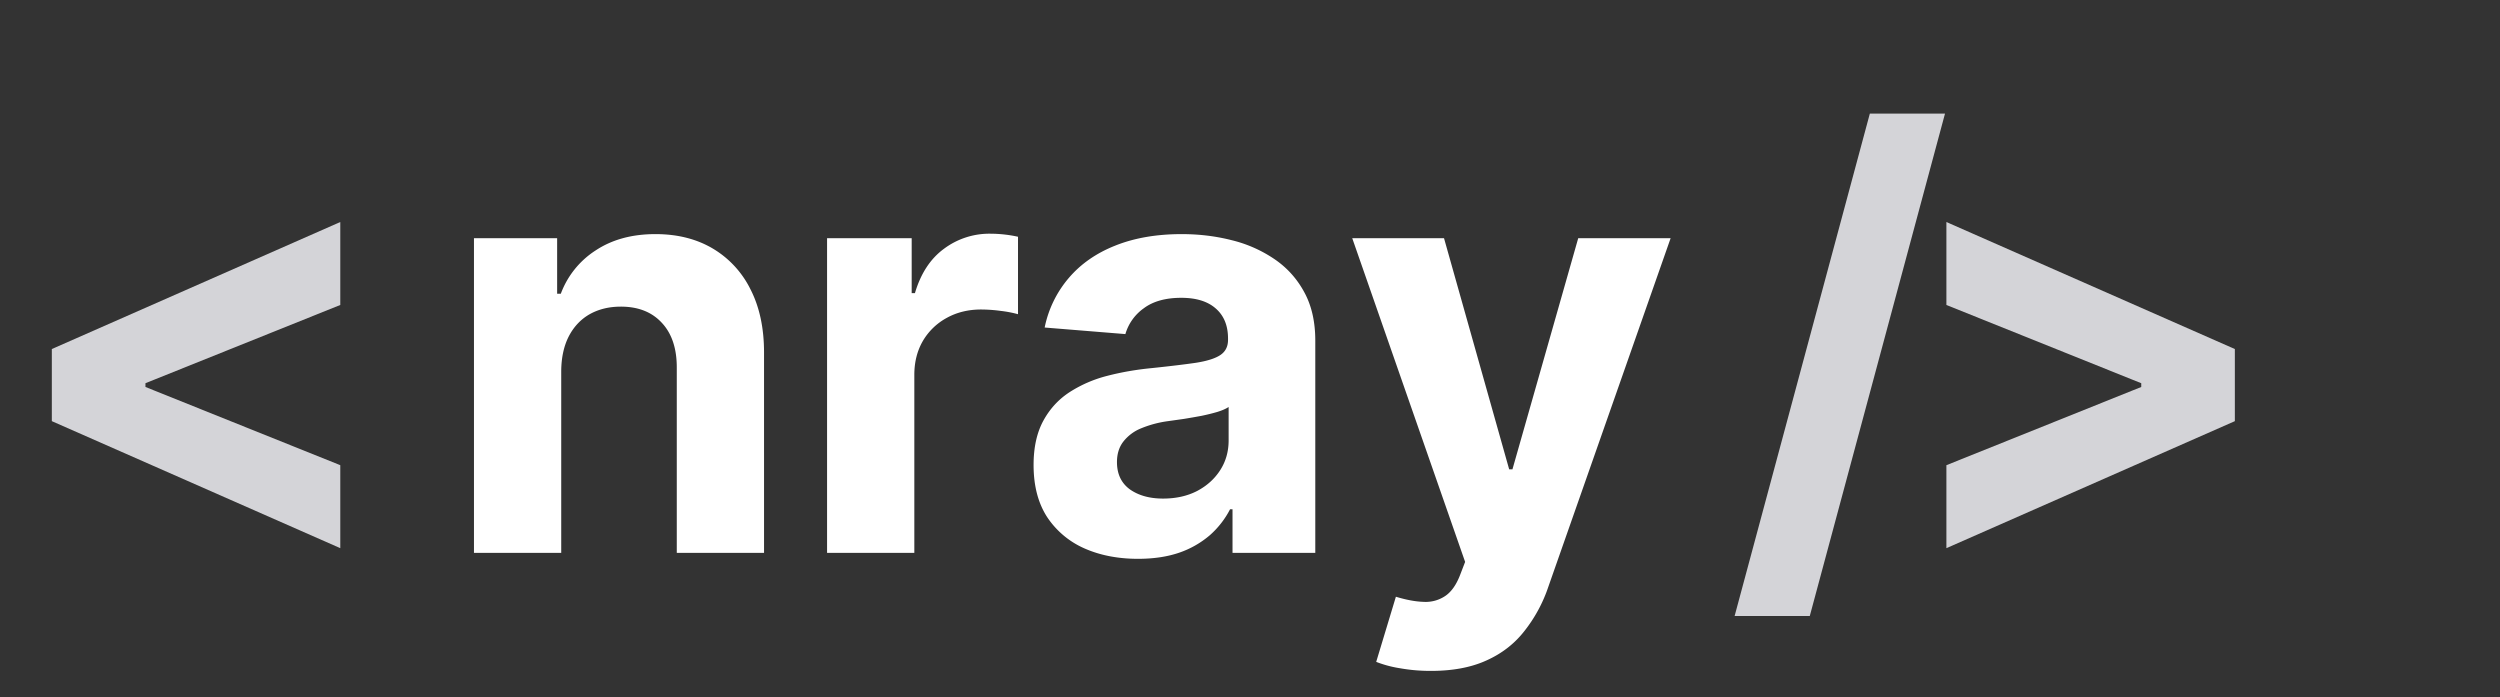 <svg xmlns="http://www.w3.org/2000/svg" fill="none" viewBox="0 0 104 29"><rect x="0" y="0" width="104" height="29" fill="#333333" stroke="none"/><path fill="#D4D4D8" d="M2.156 17.52v-3l12-5.284v3.451L5.94 15.986l.111-.18v.427l-.11-.179 8.215 3.298v3.452l-12-5.284ZM80.912 4.727l-5.625 20.898H72.16l5.625-20.898h3.128ZM92.97 17.52l-12 5.284v-3.452l8.216-3.298-.11.179v-.426l.11.179-8.216-3.299V9.236l12 5.284v3Z" class="fill-zinc-500 dark:fill-zinc-300"/><path fill="#fff" d="M23.347 15.432V23h-3.63V9.91h3.46v2.309h.153a3.652 3.652 0 0 1 1.457-1.807c.682-.449 1.509-.673 2.48-.673.91 0 1.702.198 2.378.596a4.057 4.057 0 0 1 1.577 1.705c.375.733.562 1.608.562 2.625V23h-3.63v-7.688c.005-.8-.2-1.426-.614-1.874-.415-.455-.986-.682-1.713-.682-.489 0-.92.105-1.296.315-.369.21-.659.517-.869.92-.204.398-.31.878-.315 1.44ZM34.406 23V9.91h3.52v2.283h.136c.239-.812.64-1.426 1.202-1.84a3.154 3.154 0 0 1 1.943-.631 5.414 5.414 0 0 1 1.142.127v3.222a4.737 4.737 0 0 0-.707-.136 6.35 6.35 0 0 0-.827-.06c-.534 0-1.011.117-1.432.35a2.573 2.573 0 0 0-.989.954c-.238.41-.358.88-.358 1.415V23h-3.63Zm12.938.247c-.835 0-1.58-.145-2.233-.434a3.595 3.595 0 0 1-1.551-1.304c-.375-.58-.563-1.302-.563-2.165 0-.728.134-1.338.401-1.833.267-.494.63-.892 1.09-1.193a5.321 5.321 0 0 1 1.57-.682c.59-.153 1.21-.261 1.857-.323.761-.08 1.375-.154 1.84-.222.467-.074.805-.182 1.015-.324.21-.142.316-.352.316-.63v-.052c0-.54-.171-.957-.512-1.253-.335-.295-.812-.443-1.432-.443-.653 0-1.173.145-1.56.435a2 2 0 0 0-.766 1.074l-3.358-.273a4.563 4.563 0 0 1 1.005-2.063c.5-.585 1.145-1.034 1.935-1.346.795-.318 1.716-.477 2.761-.477.728 0 1.424.085 2.088.255a5.46 5.46 0 0 1 1.782.793c.522.358.934.818 1.235 1.38.302.557.452 1.225.452 2.004V23h-3.443v-1.815h-.102a3.69 3.69 0 0 1-.844 1.082 3.906 3.906 0 0 1-1.27.724c-.494.17-1.065.256-1.713.256Zm1.04-2.506c.534 0 1.005-.105 1.414-.315.41-.216.73-.505.964-.87.233-.363.349-.775.349-1.235v-1.39c-.114.075-.27.143-.469.205a8.41 8.41 0 0 1-.656.162c-.244.046-.489.088-.733.128l-.665.094a4.49 4.49 0 0 0-1.116.298 1.785 1.785 0 0 0-.742.554c-.176.227-.264.512-.264.852 0 .495.18.873.537 1.134.364.256.824.383 1.38.383Zm11.15 7.168a7.19 7.19 0 0 1-1.295-.11 4.722 4.722 0 0 1-.989-.265l.819-2.71c.426.13.81.202 1.15.213a1.46 1.46 0 0 0 .895-.239c.256-.17.463-.46.622-.869l.213-.554-4.696-13.466h3.818l2.71 9.614h.137l2.736-9.614h3.844l-5.089 14.506a6.09 6.09 0 0 1-.997 1.84c-.414.53-.94.935-1.576 1.22-.637.29-1.404.434-2.302.434Z" class="fill-zinc-900 dark:fill-white"/></svg>